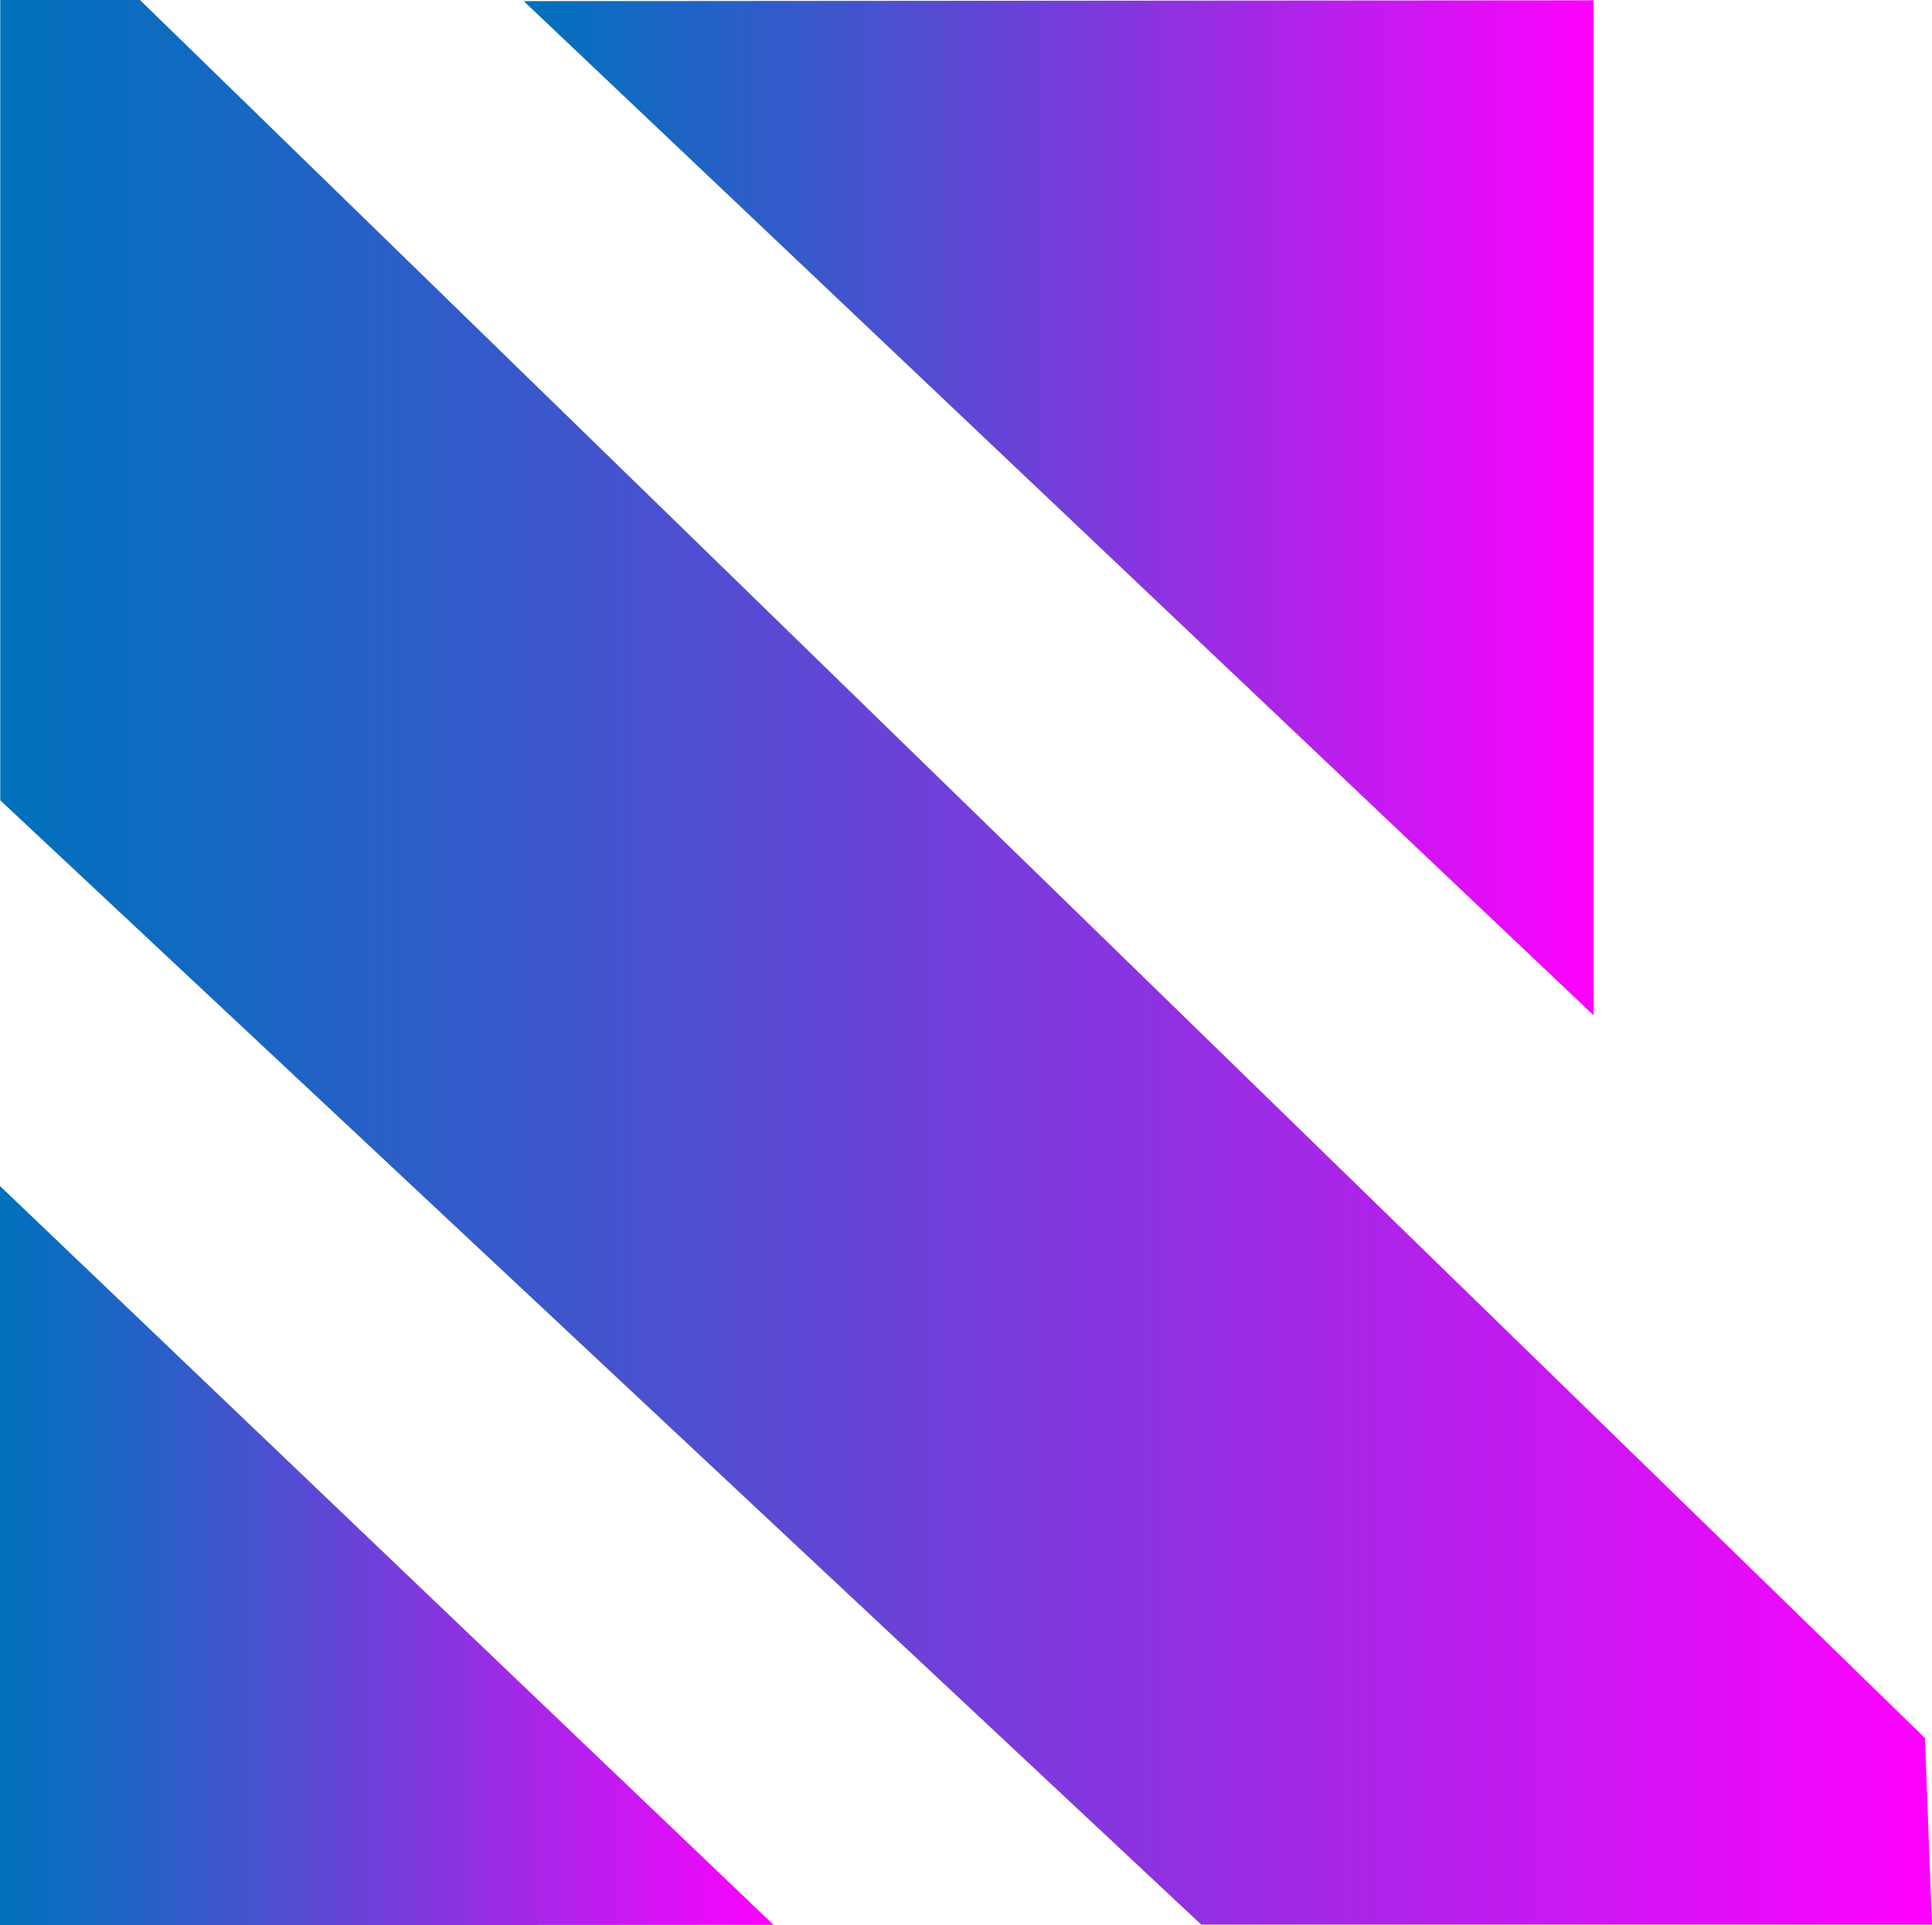 <svg id="Layer_1" data-name="Layer 1" xmlns="http://www.w3.org/2000/svg" xmlns:xlink="http://www.w3.org/1999/xlink" viewBox="0 0 512 510.24"><defs><style>.cls-1{fill:url(#New_Gradient_Swatch);}.cls-2{fill:url(#New_Gradient_Swatch-2);}.cls-3{fill:url(#New_Gradient_Swatch-3);}</style><linearGradient id="New_Gradient_Swatch" x1="600.67" y1="195" x2="395.68" y2="195" gradientTransform="translate(-395.68 217.28)" gradientUnits="userSpaceOnUse"><stop offset="0" stop-color="#f0f"/><stop offset="0.03" stop-color="#f604fd"/><stop offset="0.4" stop-color="#8e32e1"/><stop offset="0.69" stop-color="#4254cd"/><stop offset="0.9" stop-color="#1269c1"/><stop offset="1" stop-color="#0071bc"/></linearGradient><linearGradient id="New_Gradient_Swatch-2" x1="922.08" y1="-180.04" x2="1205.63" y2="-180.04" gradientTransform="translate(1344.42 -45.46) rotate(180)" xlink:href="#New_Gradient_Swatch"/><linearGradient id="New_Gradient_Swatch-3" x1="514" y1="257.03" x2="2.07" y2="257.03" gradientTransform="translate(-2 -2)" xlink:href="#New_Gradient_Swatch"/></defs><title>news-api-logo</title><polygon class="cls-1" points="204.99 510.11 0 510.24 0 314.32 204.99 510.11"/><polygon class="cls-2" points="138.79 0.3 422.34 0.08 422.34 269.09 138.79 0.3"/><polygon class="cls-3" points="37.09 0 0.07 0 0.07 212.1 318.35 510.06 512 510.06 510.13 460.6 37.09 0"/></svg>